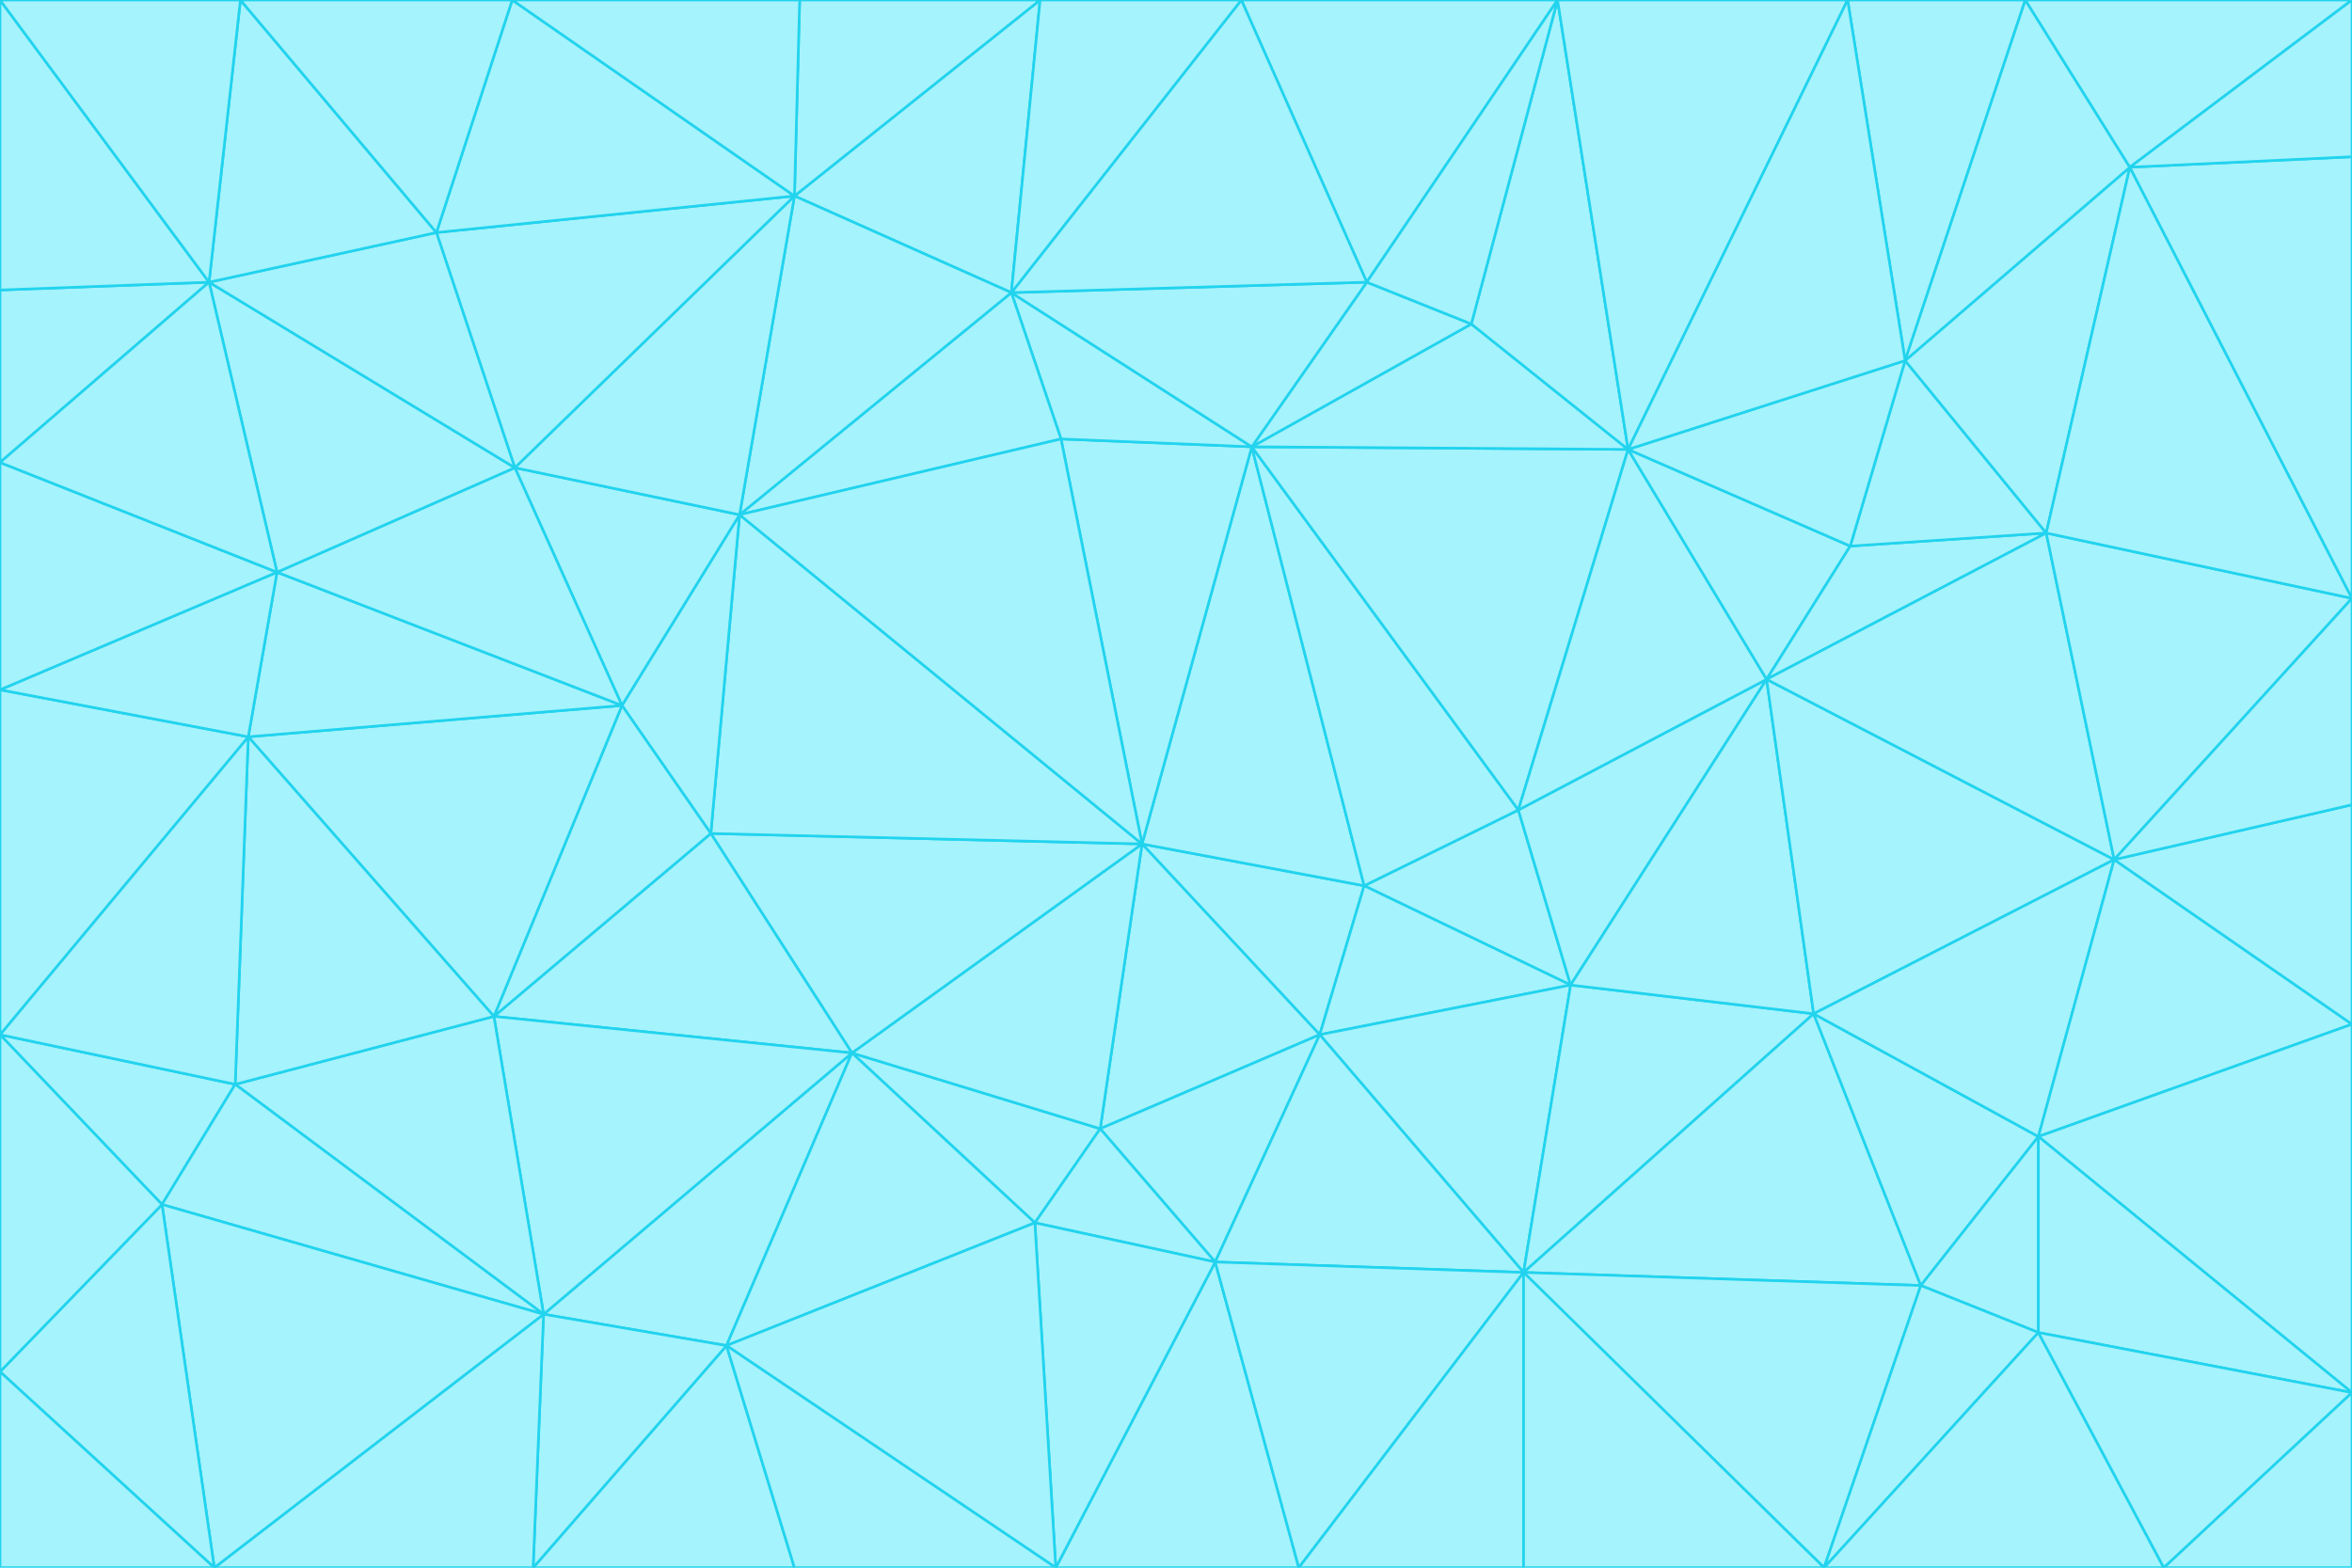 <svg id="visual" viewBox="0 0 900 600" width="900" height="600" xmlns="http://www.w3.org/2000/svg" xmlns:xlink="http://www.w3.org/1999/xlink" version="1.1"><g stroke-width="1" stroke-linejoin="bevel"><path d="M437 323L505 396L522 339Z" fill="#a5f3fc" stroke="#22d3ee"></path><path d="M437 323L421 432L505 396Z" fill="#a5f3fc" stroke="#22d3ee"></path><path d="M601 377L581 310L522 339Z" fill="#a5f3fc" stroke="#22d3ee"></path><path d="M522 339L479 171L437 323Z" fill="#a5f3fc" stroke="#22d3ee"></path><path d="M421 432L465 483L505 396Z" fill="#a5f3fc" stroke="#22d3ee"></path><path d="M505 396L601 377L522 339Z" fill="#a5f3fc" stroke="#22d3ee"></path><path d="M583 487L601 377L505 396Z" fill="#a5f3fc" stroke="#22d3ee"></path><path d="M326 403L396 468L421 432Z" fill="#a5f3fc" stroke="#22d3ee"></path><path d="M421 432L396 468L465 483Z" fill="#a5f3fc" stroke="#22d3ee"></path><path d="M437 323L326 403L421 432Z" fill="#a5f3fc" stroke="#22d3ee"></path><path d="M465 483L583 487L505 396Z" fill="#a5f3fc" stroke="#22d3ee"></path><path d="M581 310L479 171L522 339Z" fill="#a5f3fc" stroke="#22d3ee"></path><path d="M437 323L272 319L326 403Z" fill="#a5f3fc" stroke="#22d3ee"></path><path d="M479 171L406 168L437 323Z" fill="#a5f3fc" stroke="#22d3ee"></path><path d="M283 197L272 319L437 323Z" fill="#a5f3fc" stroke="#22d3ee"></path><path d="M583 487L694 388L601 377Z" fill="#a5f3fc" stroke="#22d3ee"></path><path d="M601 377L676 260L581 310Z" fill="#a5f3fc" stroke="#22d3ee"></path><path d="M581 310L623 172L479 171Z" fill="#a5f3fc" stroke="#22d3ee"></path><path d="M694 388L676 260L601 377Z" fill="#a5f3fc" stroke="#22d3ee"></path><path d="M676 260L623 172L581 310Z" fill="#a5f3fc" stroke="#22d3ee"></path><path d="M479 171L387 112L406 168Z" fill="#a5f3fc" stroke="#22d3ee"></path><path d="M404 600L497 600L465 483Z" fill="#a5f3fc" stroke="#22d3ee"></path><path d="M465 483L497 600L583 487Z" fill="#a5f3fc" stroke="#22d3ee"></path><path d="M583 487L735 492L694 388Z" fill="#a5f3fc" stroke="#22d3ee"></path><path d="M404 600L465 483L396 468Z" fill="#a5f3fc" stroke="#22d3ee"></path><path d="M623 172L563 124L479 171Z" fill="#a5f3fc" stroke="#22d3ee"></path><path d="M387 112L283 197L406 168Z" fill="#a5f3fc" stroke="#22d3ee"></path><path d="M406 168L283 197L437 323Z" fill="#a5f3fc" stroke="#22d3ee"></path><path d="M283 197L238 270L272 319Z" fill="#a5f3fc" stroke="#22d3ee"></path><path d="M208 503L278 515L326 403Z" fill="#a5f3fc" stroke="#22d3ee"></path><path d="M563 124L523 108L479 171Z" fill="#a5f3fc" stroke="#22d3ee"></path><path d="M189 389L326 403L272 319Z" fill="#a5f3fc" stroke="#22d3ee"></path><path d="M326 403L278 515L396 468Z" fill="#a5f3fc" stroke="#22d3ee"></path><path d="M278 515L404 600L396 468Z" fill="#a5f3fc" stroke="#22d3ee"></path><path d="M523 108L387 112L479 171Z" fill="#a5f3fc" stroke="#22d3ee"></path><path d="M497 600L583 600L583 487Z" fill="#a5f3fc" stroke="#22d3ee"></path><path d="M676 260L708 209L623 172Z" fill="#a5f3fc" stroke="#22d3ee"></path><path d="M623 172L596 0L563 124Z" fill="#a5f3fc" stroke="#22d3ee"></path><path d="M783 204L708 209L676 260Z" fill="#a5f3fc" stroke="#22d3ee"></path><path d="M238 270L189 389L272 319Z" fill="#a5f3fc" stroke="#22d3ee"></path><path d="M698 600L735 492L583 487Z" fill="#a5f3fc" stroke="#22d3ee"></path><path d="M694 388L809 329L676 260Z" fill="#a5f3fc" stroke="#22d3ee"></path><path d="M204 600L304 600L278 515Z" fill="#a5f3fc" stroke="#22d3ee"></path><path d="M278 515L304 600L404 600Z" fill="#a5f3fc" stroke="#22d3ee"></path><path d="M189 389L208 503L326 403Z" fill="#a5f3fc" stroke="#22d3ee"></path><path d="M735 492L780 435L694 388Z" fill="#a5f3fc" stroke="#22d3ee"></path><path d="M398 0L304 75L387 112Z" fill="#a5f3fc" stroke="#22d3ee"></path><path d="M387 112L304 75L283 197Z" fill="#a5f3fc" stroke="#22d3ee"></path><path d="M283 197L197 179L238 270Z" fill="#a5f3fc" stroke="#22d3ee"></path><path d="M238 270L95 282L189 389Z" fill="#a5f3fc" stroke="#22d3ee"></path><path d="M304 75L197 179L283 197Z" fill="#a5f3fc" stroke="#22d3ee"></path><path d="M583 600L698 600L583 487Z" fill="#a5f3fc" stroke="#22d3ee"></path><path d="M735 492L780 510L780 435Z" fill="#a5f3fc" stroke="#22d3ee"></path><path d="M783 204L729 138L708 209Z" fill="#a5f3fc" stroke="#22d3ee"></path><path d="M708 209L729 138L623 172Z" fill="#a5f3fc" stroke="#22d3ee"></path><path d="M596 0L475 0L523 108Z" fill="#a5f3fc" stroke="#22d3ee"></path><path d="M523 108L475 0L387 112Z" fill="#a5f3fc" stroke="#22d3ee"></path><path d="M780 435L809 329L694 388Z" fill="#a5f3fc" stroke="#22d3ee"></path><path d="M698 600L780 510L735 492Z" fill="#a5f3fc" stroke="#22d3ee"></path><path d="M780 435L900 392L809 329Z" fill="#a5f3fc" stroke="#22d3ee"></path><path d="M809 329L783 204L676 260Z" fill="#a5f3fc" stroke="#22d3ee"></path><path d="M596 0L523 108L563 124Z" fill="#a5f3fc" stroke="#22d3ee"></path><path d="M475 0L398 0L387 112Z" fill="#a5f3fc" stroke="#22d3ee"></path><path d="M208 503L204 600L278 515Z" fill="#a5f3fc" stroke="#22d3ee"></path><path d="M82 600L204 600L208 503Z" fill="#a5f3fc" stroke="#22d3ee"></path><path d="M707 0L596 0L623 172Z" fill="#a5f3fc" stroke="#22d3ee"></path><path d="M106 219L95 282L238 270Z" fill="#a5f3fc" stroke="#22d3ee"></path><path d="M189 389L90 415L208 503Z" fill="#a5f3fc" stroke="#22d3ee"></path><path d="M95 282L90 415L189 389Z" fill="#a5f3fc" stroke="#22d3ee"></path><path d="M197 179L106 219L238 270Z" fill="#a5f3fc" stroke="#22d3ee"></path><path d="M80 108L106 219L197 179Z" fill="#a5f3fc" stroke="#22d3ee"></path><path d="M167 89L197 179L304 75Z" fill="#a5f3fc" stroke="#22d3ee"></path><path d="M398 0L306 0L304 75Z" fill="#a5f3fc" stroke="#22d3ee"></path><path d="M196 0L167 89L304 75Z" fill="#a5f3fc" stroke="#22d3ee"></path><path d="M775 0L707 0L729 138Z" fill="#a5f3fc" stroke="#22d3ee"></path><path d="M729 138L707 0L623 172Z" fill="#a5f3fc" stroke="#22d3ee"></path><path d="M0 396L62 461L90 415Z" fill="#a5f3fc" stroke="#22d3ee"></path><path d="M90 415L62 461L208 503Z" fill="#a5f3fc" stroke="#22d3ee"></path><path d="M0 396L90 415L95 282Z" fill="#a5f3fc" stroke="#22d3ee"></path><path d="M900 533L900 392L780 435Z" fill="#a5f3fc" stroke="#22d3ee"></path><path d="M809 329L900 229L783 204Z" fill="#a5f3fc" stroke="#22d3ee"></path><path d="M783 204L815 64L729 138Z" fill="#a5f3fc" stroke="#22d3ee"></path><path d="M900 533L780 435L780 510Z" fill="#a5f3fc" stroke="#22d3ee"></path><path d="M900 392L900 308L809 329Z" fill="#a5f3fc" stroke="#22d3ee"></path><path d="M698 600L828 600L780 510Z" fill="#a5f3fc" stroke="#22d3ee"></path><path d="M900 308L900 229L809 329Z" fill="#a5f3fc" stroke="#22d3ee"></path><path d="M900 229L815 64L783 204Z" fill="#a5f3fc" stroke="#22d3ee"></path><path d="M306 0L196 0L304 75Z" fill="#a5f3fc" stroke="#22d3ee"></path><path d="M167 89L80 108L197 179Z" fill="#a5f3fc" stroke="#22d3ee"></path><path d="M828 600L900 533L780 510Z" fill="#a5f3fc" stroke="#22d3ee"></path><path d="M62 461L82 600L208 503Z" fill="#a5f3fc" stroke="#22d3ee"></path><path d="M815 64L775 0L729 138Z" fill="#a5f3fc" stroke="#22d3ee"></path><path d="M92 0L80 108L167 89Z" fill="#a5f3fc" stroke="#22d3ee"></path><path d="M0 264L0 396L95 282Z" fill="#a5f3fc" stroke="#22d3ee"></path><path d="M0 264L95 282L106 219Z" fill="#a5f3fc" stroke="#22d3ee"></path><path d="M62 461L0 525L82 600Z" fill="#a5f3fc" stroke="#22d3ee"></path><path d="M0 177L0 264L106 219Z" fill="#a5f3fc" stroke="#22d3ee"></path><path d="M828 600L900 600L900 533Z" fill="#a5f3fc" stroke="#22d3ee"></path><path d="M0 396L0 525L62 461Z" fill="#a5f3fc" stroke="#22d3ee"></path><path d="M0 111L0 177L80 108Z" fill="#a5f3fc" stroke="#22d3ee"></path><path d="M80 108L0 177L106 219Z" fill="#a5f3fc" stroke="#22d3ee"></path><path d="M900 229L900 60L815 64Z" fill="#a5f3fc" stroke="#22d3ee"></path><path d="M815 64L900 0L775 0Z" fill="#a5f3fc" stroke="#22d3ee"></path><path d="M196 0L92 0L167 89Z" fill="#a5f3fc" stroke="#22d3ee"></path><path d="M0 525L0 600L82 600Z" fill="#a5f3fc" stroke="#22d3ee"></path><path d="M0 0L0 111L80 108Z" fill="#a5f3fc" stroke="#22d3ee"></path><path d="M900 60L900 0L815 64Z" fill="#a5f3fc" stroke="#22d3ee"></path><path d="M92 0L0 0L80 108Z" fill="#a5f3fc" stroke="#22d3ee"></path></g></svg>